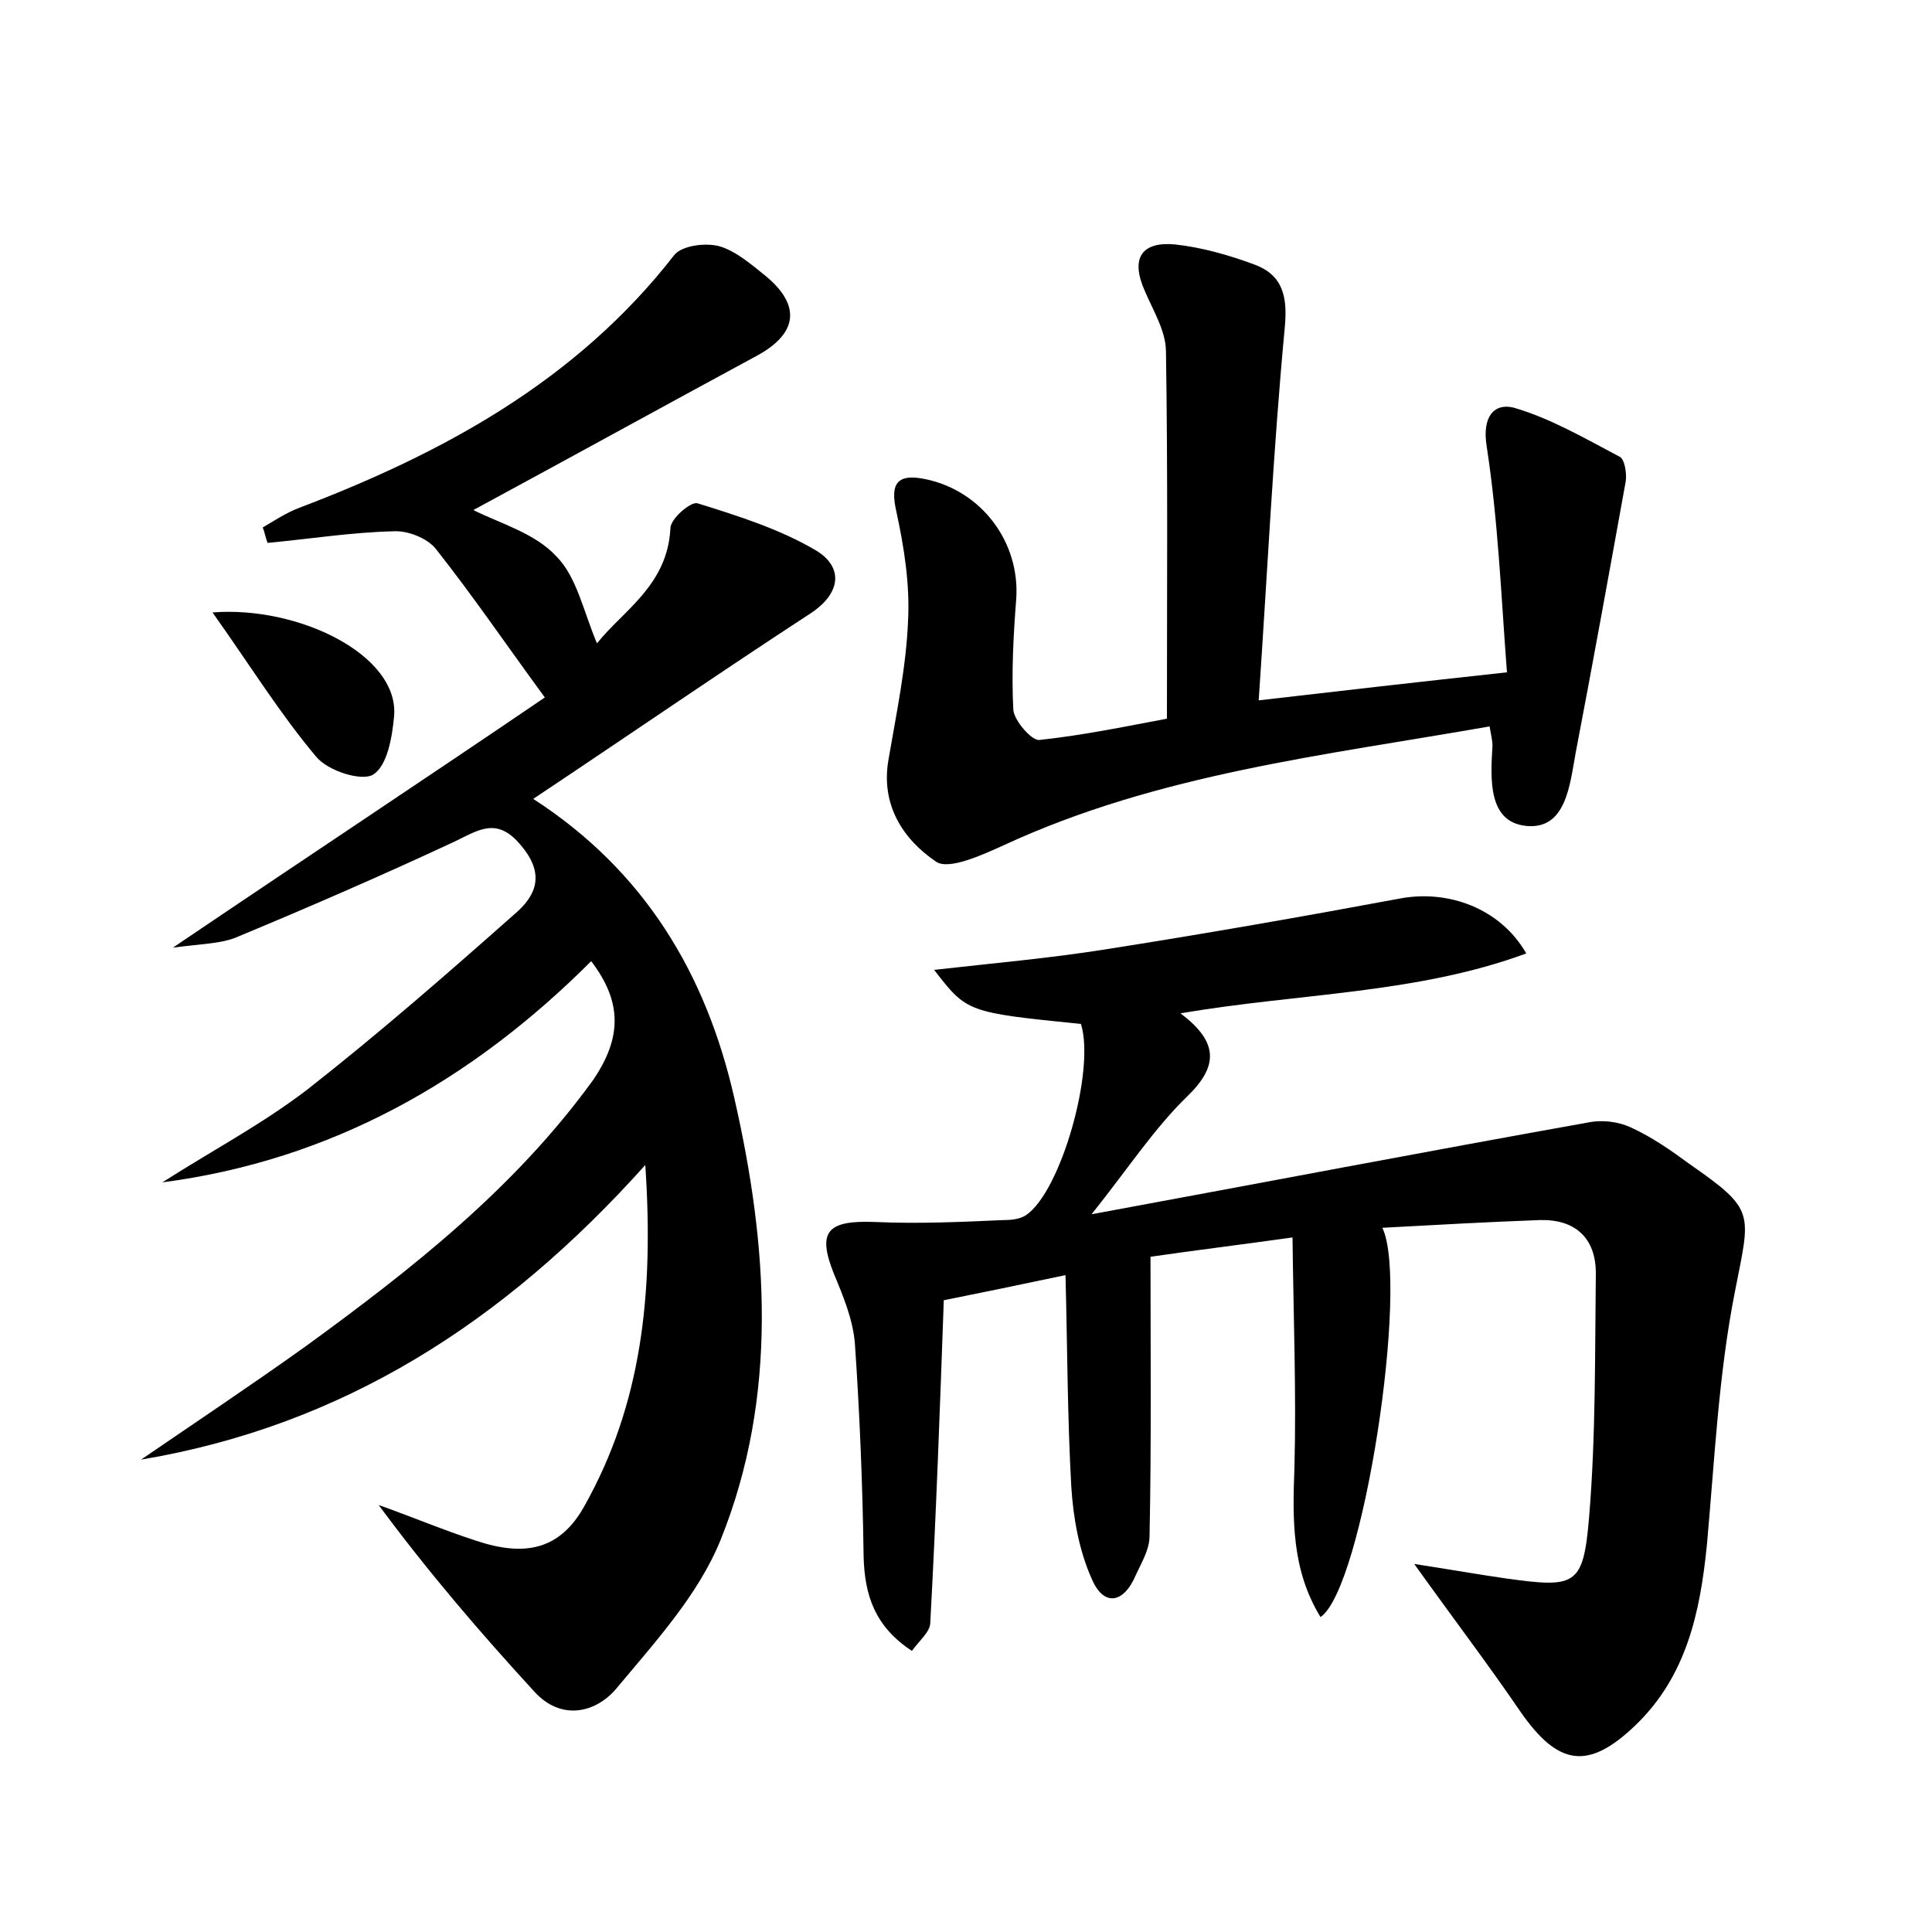 <?xml version="1.0" encoding="utf-8"?>
<!-- Generator: Adobe Illustrator 22.0.0, SVG Export Plug-In . SVG Version: 6.00 Build 0)  -->
<svg version="1.1" id="图层_1" xmlns="http://www.w3.org/2000/svg" xmlns:xlink="http://www.w3.org/1999/xlink" x="0px" y="0px"
	 viewBox="0 0 200 200" style="enable-background:new 0 0 200 200;" xml:space="preserve">
<style type="text/css">
	.st1{fill:#010000;}
	.st4{fill:#fbfafc;}
</style>
<g>
	
	<path d="M61.2,99.5c-12.4,12.4-26.9,20.6-44.4,22.9c5-3.2,10.3-6,15-9.6c7.4-5.8,14.5-12,21.5-18.2c2.1-1.8,3.2-4,0.7-7
		c-2.5-3.1-4.4-1.7-6.9-0.5c-7.5,3.5-15.1,6.8-22.8,10c-1.6,0.6-3.4,0.6-6.4,1c13.9-9.4,26.6-17.8,38.5-25.9
		c-4.1-5.6-7.5-10.6-11.3-15.4c-0.9-1.1-2.9-1.9-4.4-1.8c-4.3,0.1-8.7,0.8-13,1.2c-0.2-0.5-0.3-1.1-0.5-1.6c1.2-0.7,2.4-1.5,3.7-2
		c15-5.7,28.8-13.2,38.9-26.2c0.8-1,3.3-1.3,4.7-0.9c1.7,0.5,3.3,1.9,4.8,3.1c3.6,3,3.3,5.9-0.9,8.2c-9.8,5.3-19.6,10.7-29.4,16
		c2.8,1.4,6.4,2.4,8.6,4.8c2.1,2.1,2.8,5.7,4.2,9c2.7-3.4,7.3-6,7.6-11.9c0-1,2.1-2.8,2.8-2.6c4.2,1.3,8.6,2.7,12.3,4.9
		c2.8,1.7,2.6,4.4-0.6,6.5c-9.5,6.2-18.8,12.6-28.7,19.2c11.6,7.5,17.9,18.2,20.8,30.9c3.5,15.3,4.6,30.9-1.4,45.8
		c-2.3,5.7-6.8,10.6-10.8,15.4c-2.1,2.5-5.7,3.4-8.5,0.3c-5.6-6.1-11-12.4-16.1-19.3c3.4,1.2,6.7,2.6,10.1,3.7
		c5.1,1.7,8.7,0.9,11.2-3.6c5.9-10.5,7.2-21.9,6.3-35.3c-14.7,16.4-31.4,27-52.2,30.5c5.7-3.9,11.4-7.7,17-11.7
		c11-8,21.7-16.4,29.8-27.6C64.4,107.4,64.4,103.7,61.2,99.5z"/>
	<path d="M111.9,106c-11.8-1.2-11.8-1.2-15.2-5.6c6.2-0.7,11.9-1.2,17.6-2.1c10.2-1.6,20.5-3.4,30.7-5.3c4.9-0.9,10.3,1,13,5.7
		c-11.4,4.2-23.5,4.1-35.8,6.2c4,3,3.9,5.5,0.7,8.6c-3.4,3.3-6,7.3-9.9,12.2c17.9-3.3,34.6-6.5,51.4-9.5c1.4-0.3,3.1-0.1,4.4,0.5
		c2.2,1,4.2,2.4,6.1,3.8c6.9,4.8,6.3,5,4.7,13.2c-1.7,8.6-2.1,17.4-2.9,26.2c-0.7,7-2.1,13.6-7.4,18.7c-4.9,4.7-8,4.2-11.9-1.4
		c-3.2-4.7-6.7-9.3-11-15.3c3.9,0.6,6.7,1.1,9.5,1.5c7.2,1,8,0.8,8.6-6.3c0.7-8.4,0.6-16.9,0.7-25.3c0-3.7-2.2-5.6-5.8-5.5
		c-5.4,0.2-10.8,0.5-16.3,0.8c2.8,5.8-2,37.3-6.4,40.3c-3-4.9-2.9-10.1-2.7-15.5c0.2-7.7-0.1-15.5-0.2-23.8c-5.7,0.8-9.9,1.3-14.7,2
		c0,9.6,0.1,19.3-0.1,28.9c0,1.4-0.8,2.7-1.4,4c-1.3,3.1-3.4,3.3-4.6,0.4c-1.3-2.9-1.9-6.3-2.1-9.5c-0.4-7.1-0.4-14.2-0.6-21.9
		c-5.2,1.1-9.1,1.9-12.6,2.6c-0.4,11.3-0.8,22.4-1.4,33.4c0,0.9-1.1,1.8-1.9,2.9c-3.8-2.5-4.9-5.7-5-9.8c-0.1-7.3-0.4-14.7-0.9-22
		c-0.2-2.5-1.2-4.9-2.2-7.3c-1.7-4.3-0.7-5.5,4.3-5.3c4.4,0.2,8.9,0,13.3-0.2c0.8,0,1.7-0.1,2.3-0.5
		C109.8,123.4,113.4,110.8,111.9,106z"/>
	<path d="M120.8,74.4c0-13.1,0.1-25.5-0.1-38c0-2.1-1.3-4.2-2.2-6.3c-1.5-3.4-0.3-5.1,3.1-4.8c2.8,0.3,5.6,1.1,8.3,2.1
		c2.9,1.1,3.4,3.3,3.1,6.5c-1.2,12.7-1.8,25.4-2.7,38.6c8.6-1,16.5-1.9,25.7-2.9c-0.6-7.8-0.9-15.6-2.1-23.4c-0.5-3.1,0.8-4.5,2.8-4
		c3.8,1.1,7.4,3.2,11,5.1c0.5,0.3,0.7,1.7,0.6,2.5c-1.7,9.4-3.4,18.8-5.2,28.2c-0.6,3.3-1,7.9-5.1,7.5c-4-0.4-3.7-4.9-3.5-8.3
		c0-0.5-0.1-0.9-0.3-2c-17.1,3-34.3,4.9-50.3,12.3c-2.2,1-5.7,2.6-7,1.7c-3.4-2.3-5.8-5.9-4.9-10.7c0.8-4.7,1.8-9.4,2-14.2
		c0.2-3.8-0.4-7.6-1.2-11.3c-0.7-3,0.1-4,3-3.4c5.8,1.2,9.8,6.5,9.4,12.4c-0.3,3.8-0.5,7.7-0.3,11.5c0.1,1.1,1.9,3.2,2.7,3.1
		C112.3,76.1,117,75.1,120.8,74.4z"/>
	<path d="M22,63.4c8.9-0.7,19.3,4.4,18.8,10.7c-0.2,2.2-0.7,5.2-2.2,6.1c-1.2,0.7-4.7-0.4-5.9-1.9C29,73.9,25.9,68.9,22,63.4z"/>
</g>
</svg>
